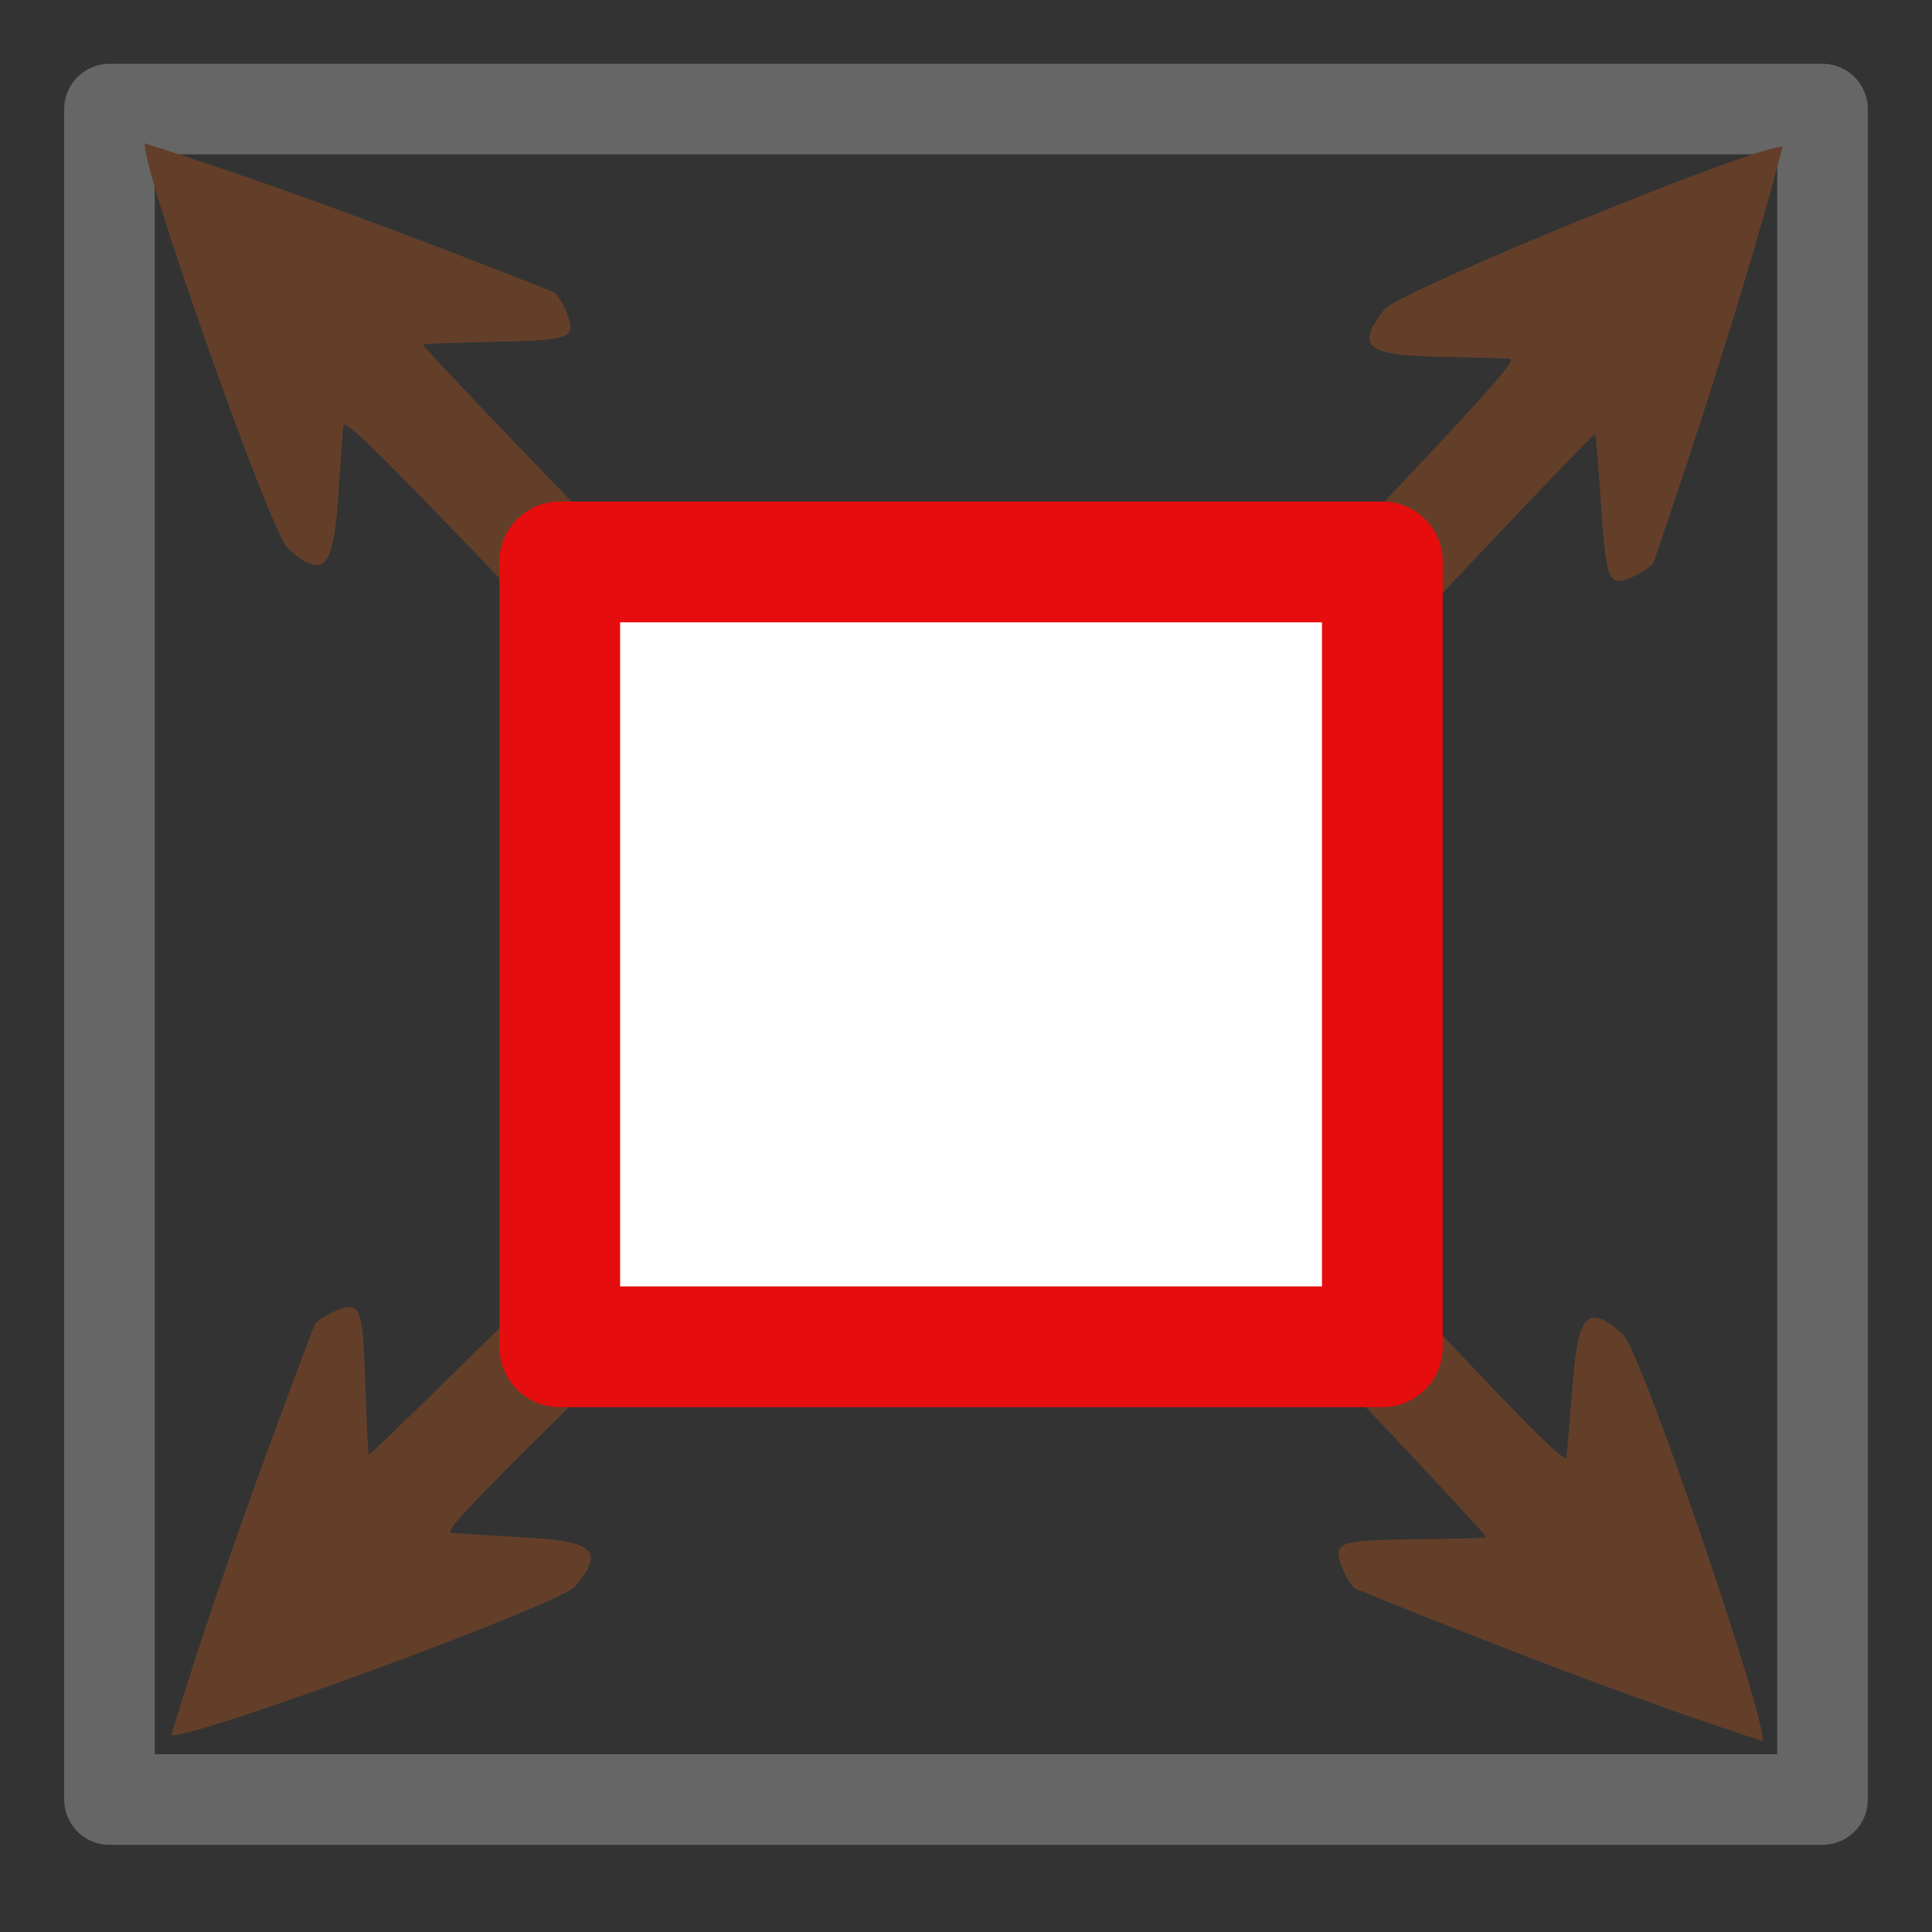 <svg width="32" height="32" xmlns="http://www.w3.org/2000/svg" style="fill-rule:evenodd;clip-rule:evenodd;stroke-linejoin:round;stroke-miterlimit:2;" version="1.1" xml:space="preserve" clip-rule="evenodd">
 <rect width="100%" height="100%" fill="#333333" stroke="none"/>
 <g>
  <title>background</title>
  <rect x="-1" y="-1" width="34" height="34" id="canvas_background" fill="none"/>
 </g>

 <g>
  <title>Layer 1</title>
  <rect stroke="#666666" stroke-width="1.5" fill="none" x="1.813" y="1.807" width="28.374" height="27.999" id="svg_2"/>
  <path fill="#633f2a" d="m24.389,9.416c-0.35,-0.164 -0.304,-0.264 0.548,-1.184c0.43,-0.465 0.782,-0.859 0.782,-0.875c0,-0.017 -1.188,-0.03 -2.64,-0.03l-2.64,0l0,-0.87l0,-0.87l2.661,0c2.052,0 2.638,-0.026 2.561,-0.115c-0.055,-0.063 -0.43,-0.481 -0.834,-0.929c-0.761,-0.844 -0.761,-1.071 0.001,-1.141c0.379,-0.035 6.283,2.649 6.486,2.948c-1.966,1.07 -4.317,2.189 -6.482,3.176c-0.114,0 -0.313,-0.049 -0.442,-0.11l0,0l-0,-0z" id="svg_3" transform="rotate(-46.654 25.876,6.463) "/>
  <path fill="#633f2a" d="m4.764,9.166c-0.35,-0.164 -0.304,-0.264 0.548,-1.184c0.43,-0.465 0.782,-0.859 0.782,-0.875c0,-0.017 -1.188,-0.03 -2.64,-0.03l-2.64,0l0,-0.87l0,-0.87l2.661,0c2.052,0 2.638,-0.026 2.561,-0.115c-0.055,-0.063 -0.43,-0.481 -0.834,-0.929c-0.761,-0.844 -0.761,-1.071 0.001,-1.141c0.379,-0.035 6.283,2.649 6.486,2.948c-1.966,1.07 -4.317,2.189 -6.482,3.176c-0.114,0 -0.313,-0.049 -0.442,-0.11l-0,0z" id="svg_4" transform="rotate(-133.911 6.251,6.213) "/>
  <path fill="#633f2a" d="m23.889,27.916c-0.35,-0.164 -0.304,-0.264 0.548,-1.184c0.43,-0.465 0.782,-0.859 0.782,-0.875c0,-0.017 -1.188,-0.03 -2.64,-0.03l-2.64,0l0,-0.87l0,-0.87l2.661,0c2.052,0 2.638,-0.026 2.561,-0.115c-0.055,-0.063 -0.43,-0.481 -0.834,-0.929c-0.761,-0.844 -0.761,-1.071 0.001,-1.141c0.379,-0.035 6.283,2.649 6.486,2.948c-1.966,1.07 -4.317,2.189 -6.482,3.176c-0.114,0 -0.313,-0.049 -0.442,-0.11l-0,0z" id="svg_5" transform="rotate(46.627 25.376,24.963) "/>
  <path fill="#633f2a" d="m5.139,27.791c-0.35,-0.164 -0.304,-0.264 0.548,-1.184c0.43,-0.465 0.782,-0.859 0.782,-0.875c0,-0.017 -1.188,-0.03 -2.64,-0.03l-2.64,0l0,-0.87l0,-0.87l2.661,0c2.052,0 2.638,-0.026 2.561,-0.115c-0.055,-0.063 -0.43,-0.481 -0.834,-0.929c-0.761,-0.844 -0.761,-1.071 0.001,-1.141c0.379,-0.035 6.283,2.649 6.486,2.948c-1.966,1.07 -4.317,2.189 -6.482,3.176c-0.114,0 -0.313,-0.049 -0.442,-0.11l-0,0z" id="svg_6" transform="rotate(135.338 6.626,24.838) "/>
  <rect stroke="#e50d0d" fill="#ffffff" x="9.271" y="9.307" width="13.625" height="13" id="svg_1" stroke-width="2"/>
 </g>
</svg>